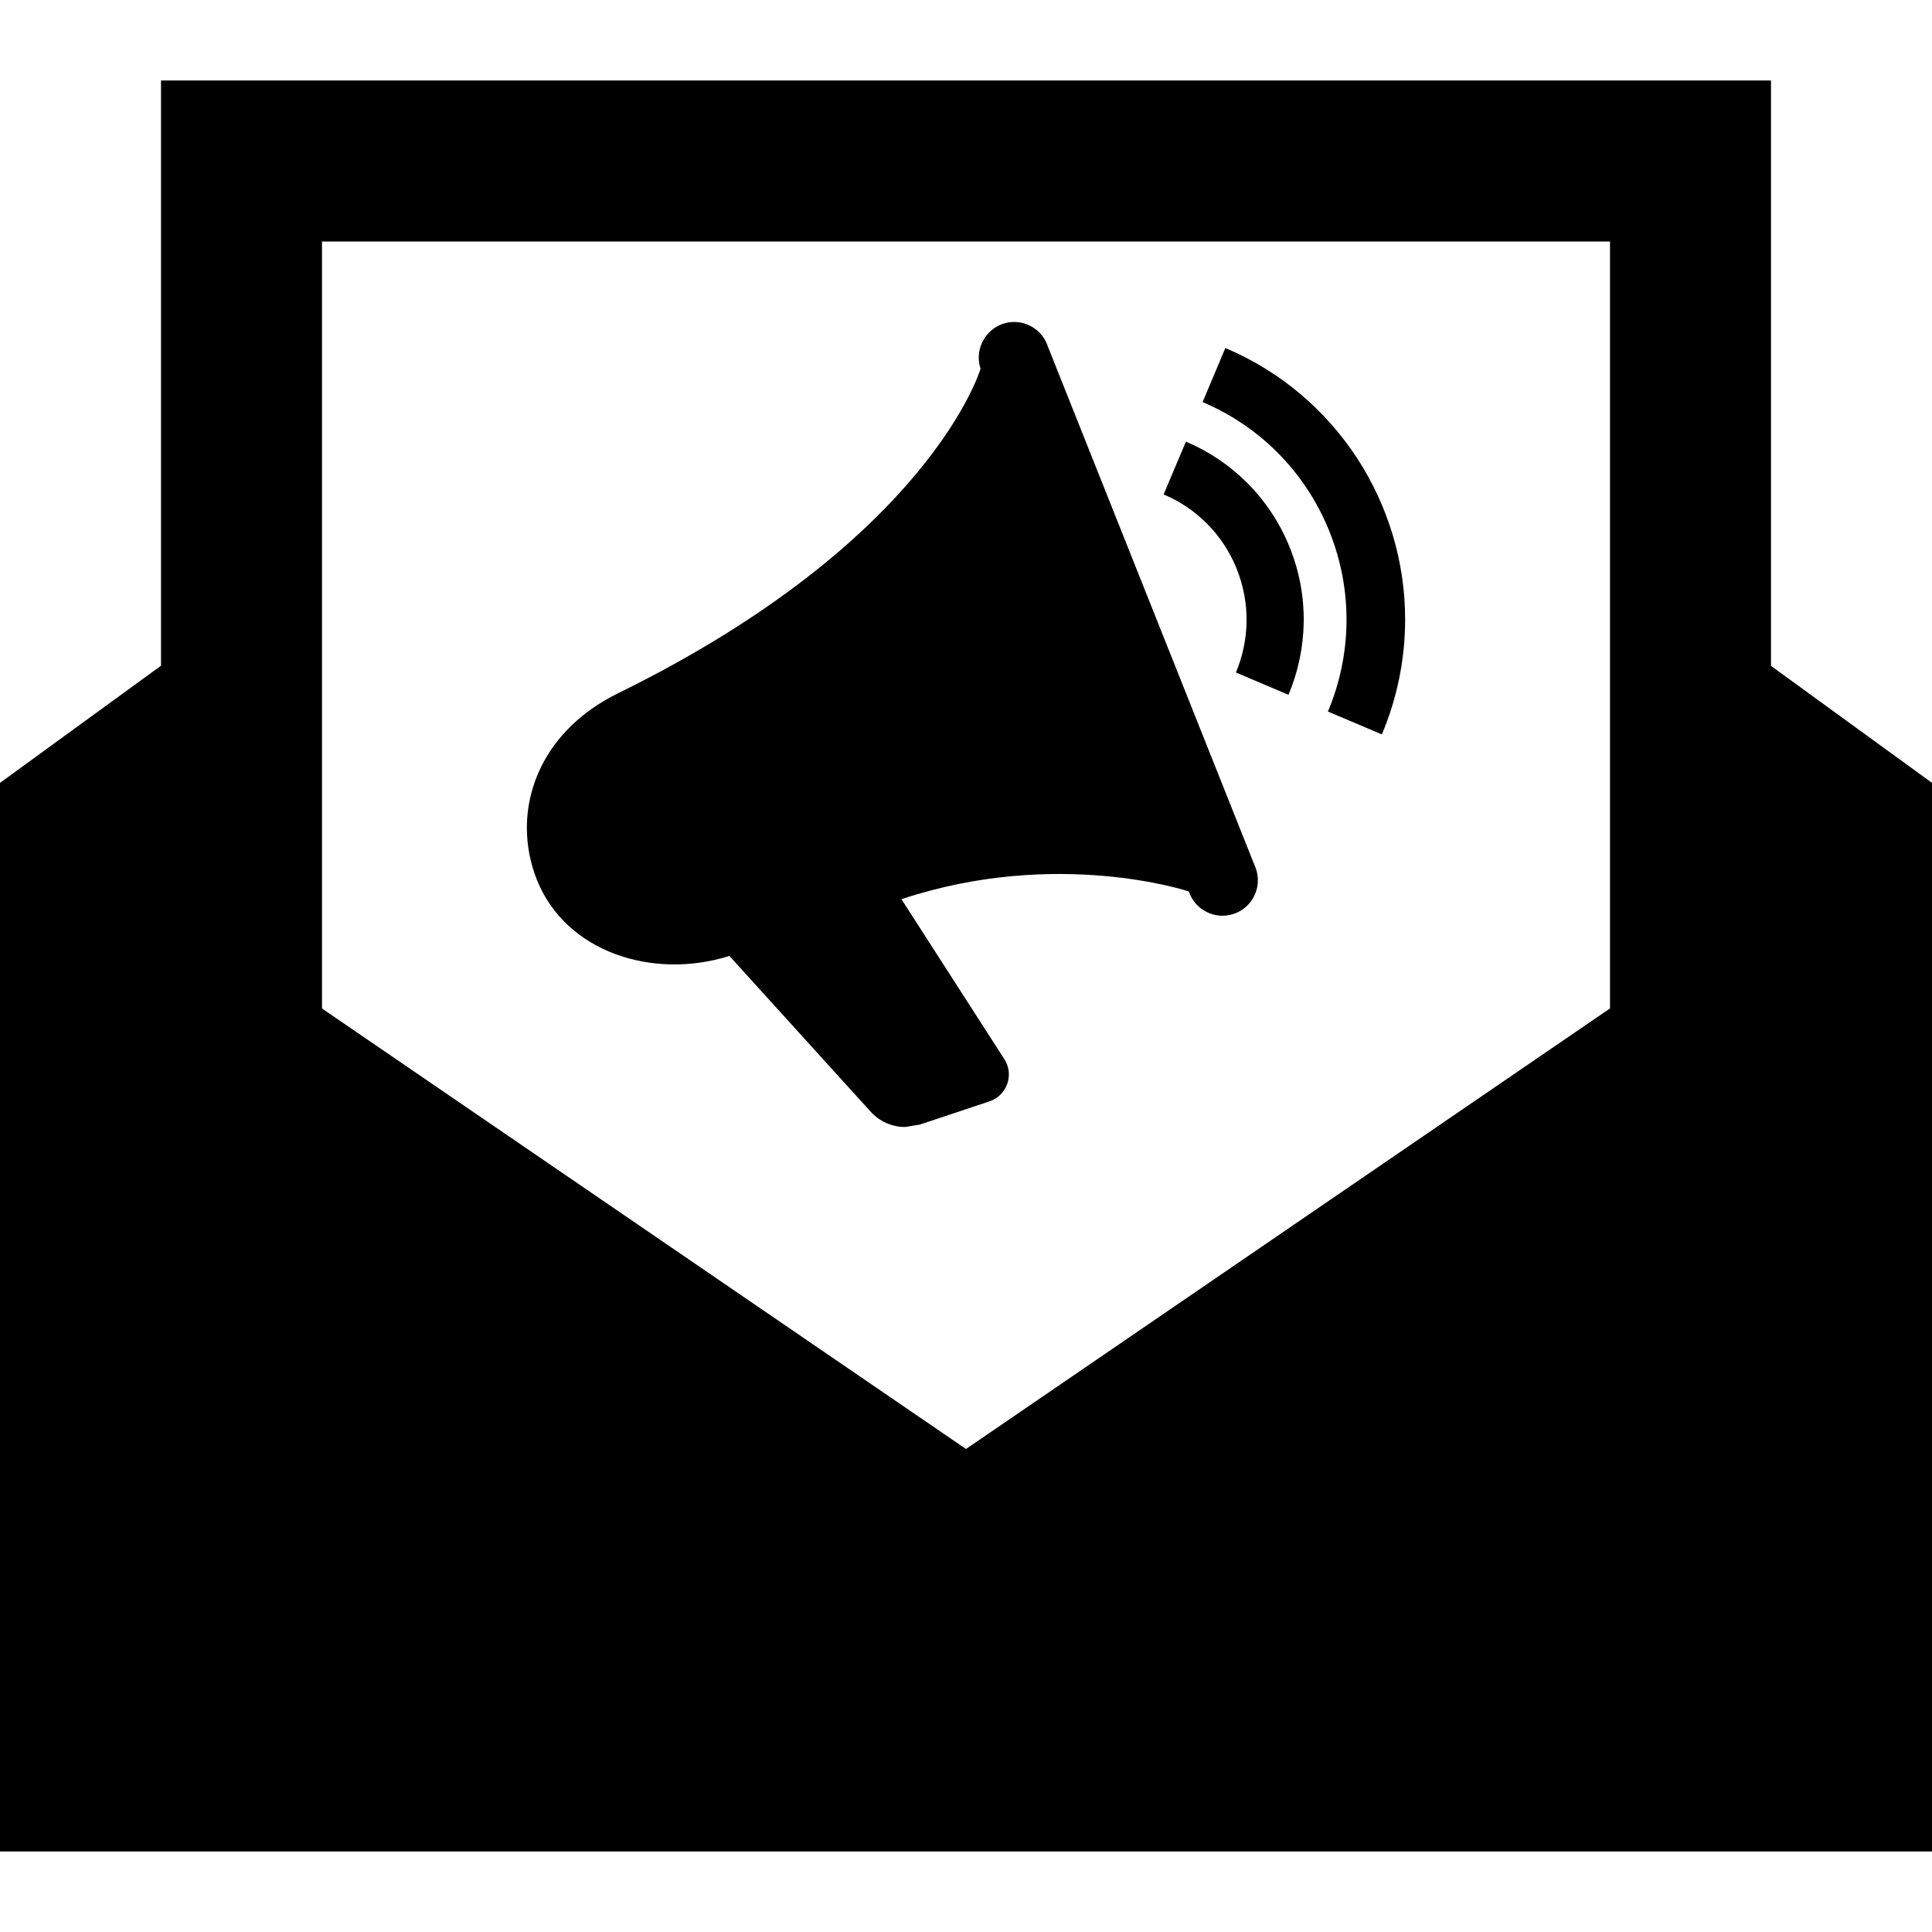 <svg width="24" height="24" xmlns="http://www.w3.org/2000/svg" fill-rule="evenodd" clip-rule="evenodd"><path d="M24 23h-24v-13.275l2-1.455v-7.27h20v7.272l2 1.453v13.275zm-20-10.472v-9.528h16v9.527l-8 5.473-8-5.472zm8.181-7.948c-.094-.286.12-.58.418-.58.184 0 .356.117.417.302l2.587 6.493c.077.232-.048.481-.278.558-.231.077-.48-.048-.557-.279 0 0-1.633-.547-3.57.096l1.273 1.979c.133.194.04.46-.18.533l-.865.288-.182.03c-.163 0-.321-.069-.433-.195l-1.75-1.93c-.952.3-2.031-.047-2.391-.944-.082-.206-.125-.426-.125-.646 0-.64.358-1.292 1.133-1.673 3.882-1.906 4.503-4.032 4.503-4.032zm2.758.415c.69.291 1.268.848 1.572 1.598.304.751.276 1.555-.015 2.246l.67.284c.189-.448.289-.933.289-1.428 0-1.439-.852-2.787-2.233-3.372l-.283.672zm-.484 1.147c.398.167.731.488.906.92.175.432.159.894-.008 1.292l.653.277c.238-.566.262-1.223.013-1.837-.249-.614-.722-1.069-1.287-1.308l-.277.656z"/></svg>